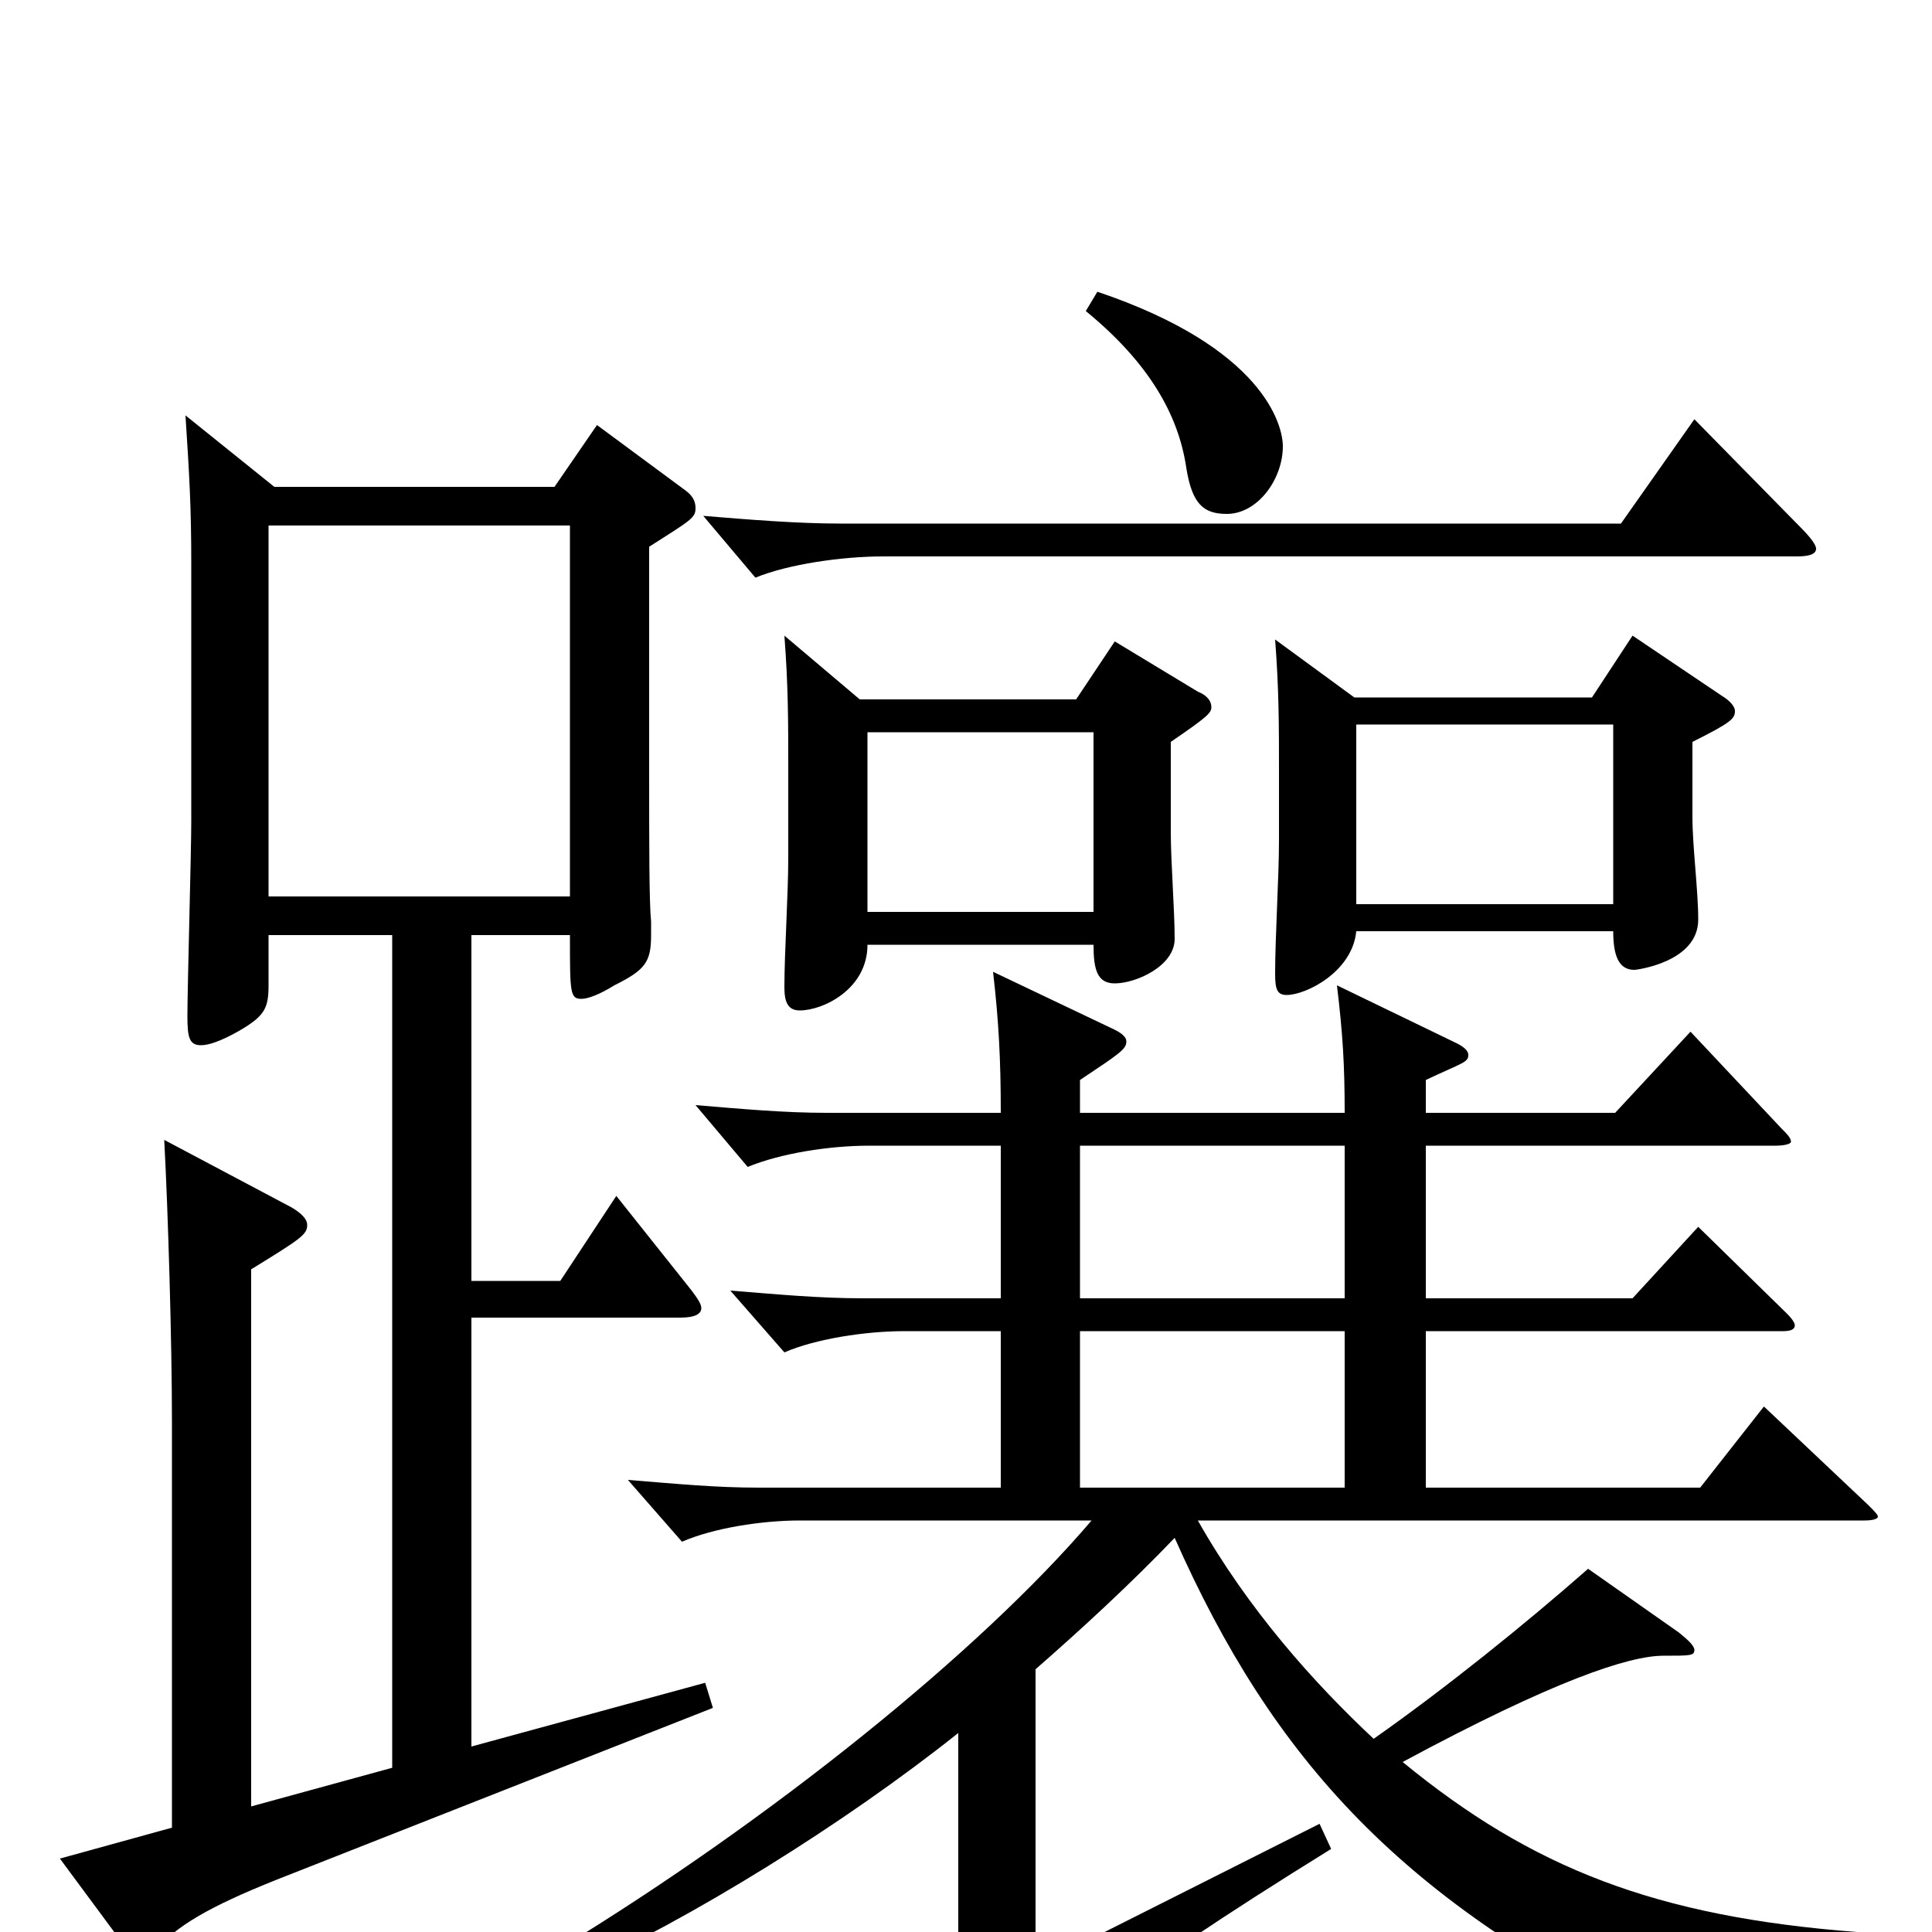 <svg xmlns="http://www.w3.org/2000/svg" viewBox="0 -1000 1000 1000">
	<path fill="#000000" d="M393 -230C370 -230 350 -232 325 -234L353 -202C369 -209 394 -213 414 -213H565C507 -145 399 -58 289 9L296 21C358 -7 437 -56 496 -103V5C496 29 490 37 461 52L499 94C501 96 504 98 506 98C509 98 511 96 513 93C539 58 576 27 689 -43L683 -56L536 18V-136C560 -157 585 -180 608 -204C659 -89 726 -15 864 51C866 52 868 53 870 53C873 53 876 50 878 45C884 29 910 15 961 13V0C857 -8 793 -33 726 -88C804 -130 843 -143 861 -143C875 -143 877 -143 877 -146C877 -148 874 -151 869 -155L822 -188C789 -159 748 -126 711 -100C680 -129 646 -167 620 -213H965C970 -213 972 -214 972 -215C972 -216 970 -218 967 -221L913 -272L880 -230H738V-311H923C927 -311 929 -312 929 -314C929 -315 928 -317 925 -320L879 -365L845 -328H738V-407H919C924 -407 927 -408 927 -409C927 -411 925 -413 922 -416L875 -466L836 -424H738V-441C757 -450 760 -450 760 -454C760 -456 758 -458 754 -460L692 -490C695 -465 696 -449 696 -424H559V-441C580 -455 583 -457 583 -461C583 -463 581 -465 577 -467L514 -497C517 -471 518 -451 518 -424H428C406 -424 384 -426 360 -428L387 -396C404 -403 429 -407 450 -407H518V-328H447C424 -328 403 -330 378 -332L406 -300C422 -307 448 -311 468 -311H518V-230ZM696 -311V-230H559V-311ZM696 -407V-328H559V-407ZM96 -785C98 -754 99 -738 99 -708V-575C99 -559 97 -489 97 -474C97 -463 98 -459 104 -459C108 -459 114 -461 123 -466C137 -474 139 -478 139 -490V-516H203V-85L130 -65V-343C156 -359 159 -361 159 -366C159 -369 156 -372 151 -375L85 -410C87 -373 89 -305 89 -264V-54L31 -38L68 12C69 14 71 16 72 16C74 16 77 14 80 10C91 -3 108 -13 143 -27L369 -116L365 -129L244 -96V-318H352C360 -318 363 -320 363 -323C363 -325 361 -328 358 -332L319 -381L290 -337H244V-516H295C295 -486 295 -483 301 -483C304 -483 310 -485 318 -490C334 -498 337 -502 337 -516V-523C336 -533 336 -562 336 -602V-717C358 -731 360 -732 360 -737C360 -740 359 -743 355 -746L309 -780L287 -748H142ZM139 -536V-728H295V-536ZM702 -532V-625H835V-532ZM660 -669C662 -643 662 -624 662 -601V-565C662 -546 660 -515 660 -496C660 -488 661 -485 666 -485C676 -485 700 -497 702 -518H835C835 -505 838 -498 846 -498C847 -498 879 -502 879 -524C879 -539 876 -562 876 -577V-616C896 -626 898 -628 898 -632C898 -634 896 -637 891 -640L845 -671L824 -639H701ZM406 -671C408 -645 408 -626 408 -603V-556C408 -537 406 -507 406 -489C406 -481 408 -477 414 -477C426 -477 449 -488 449 -511H566C566 -498 568 -491 577 -491C588 -491 608 -500 608 -514C608 -529 606 -554 606 -569V-616C625 -629 627 -631 627 -634C627 -637 625 -640 620 -642L577 -668L557 -638H445ZM449 -528V-621H566V-528ZM562 -839C595 -812 610 -785 614 -758C617 -739 623 -734 635 -734C651 -734 664 -752 664 -769C664 -780 654 -820 568 -849ZM877 -783L839 -729H435C413 -729 388 -731 364 -733L391 -701C408 -708 436 -712 457 -712H930C936 -712 940 -713 940 -716C940 -718 937 -722 932 -727Z"/>
</svg>